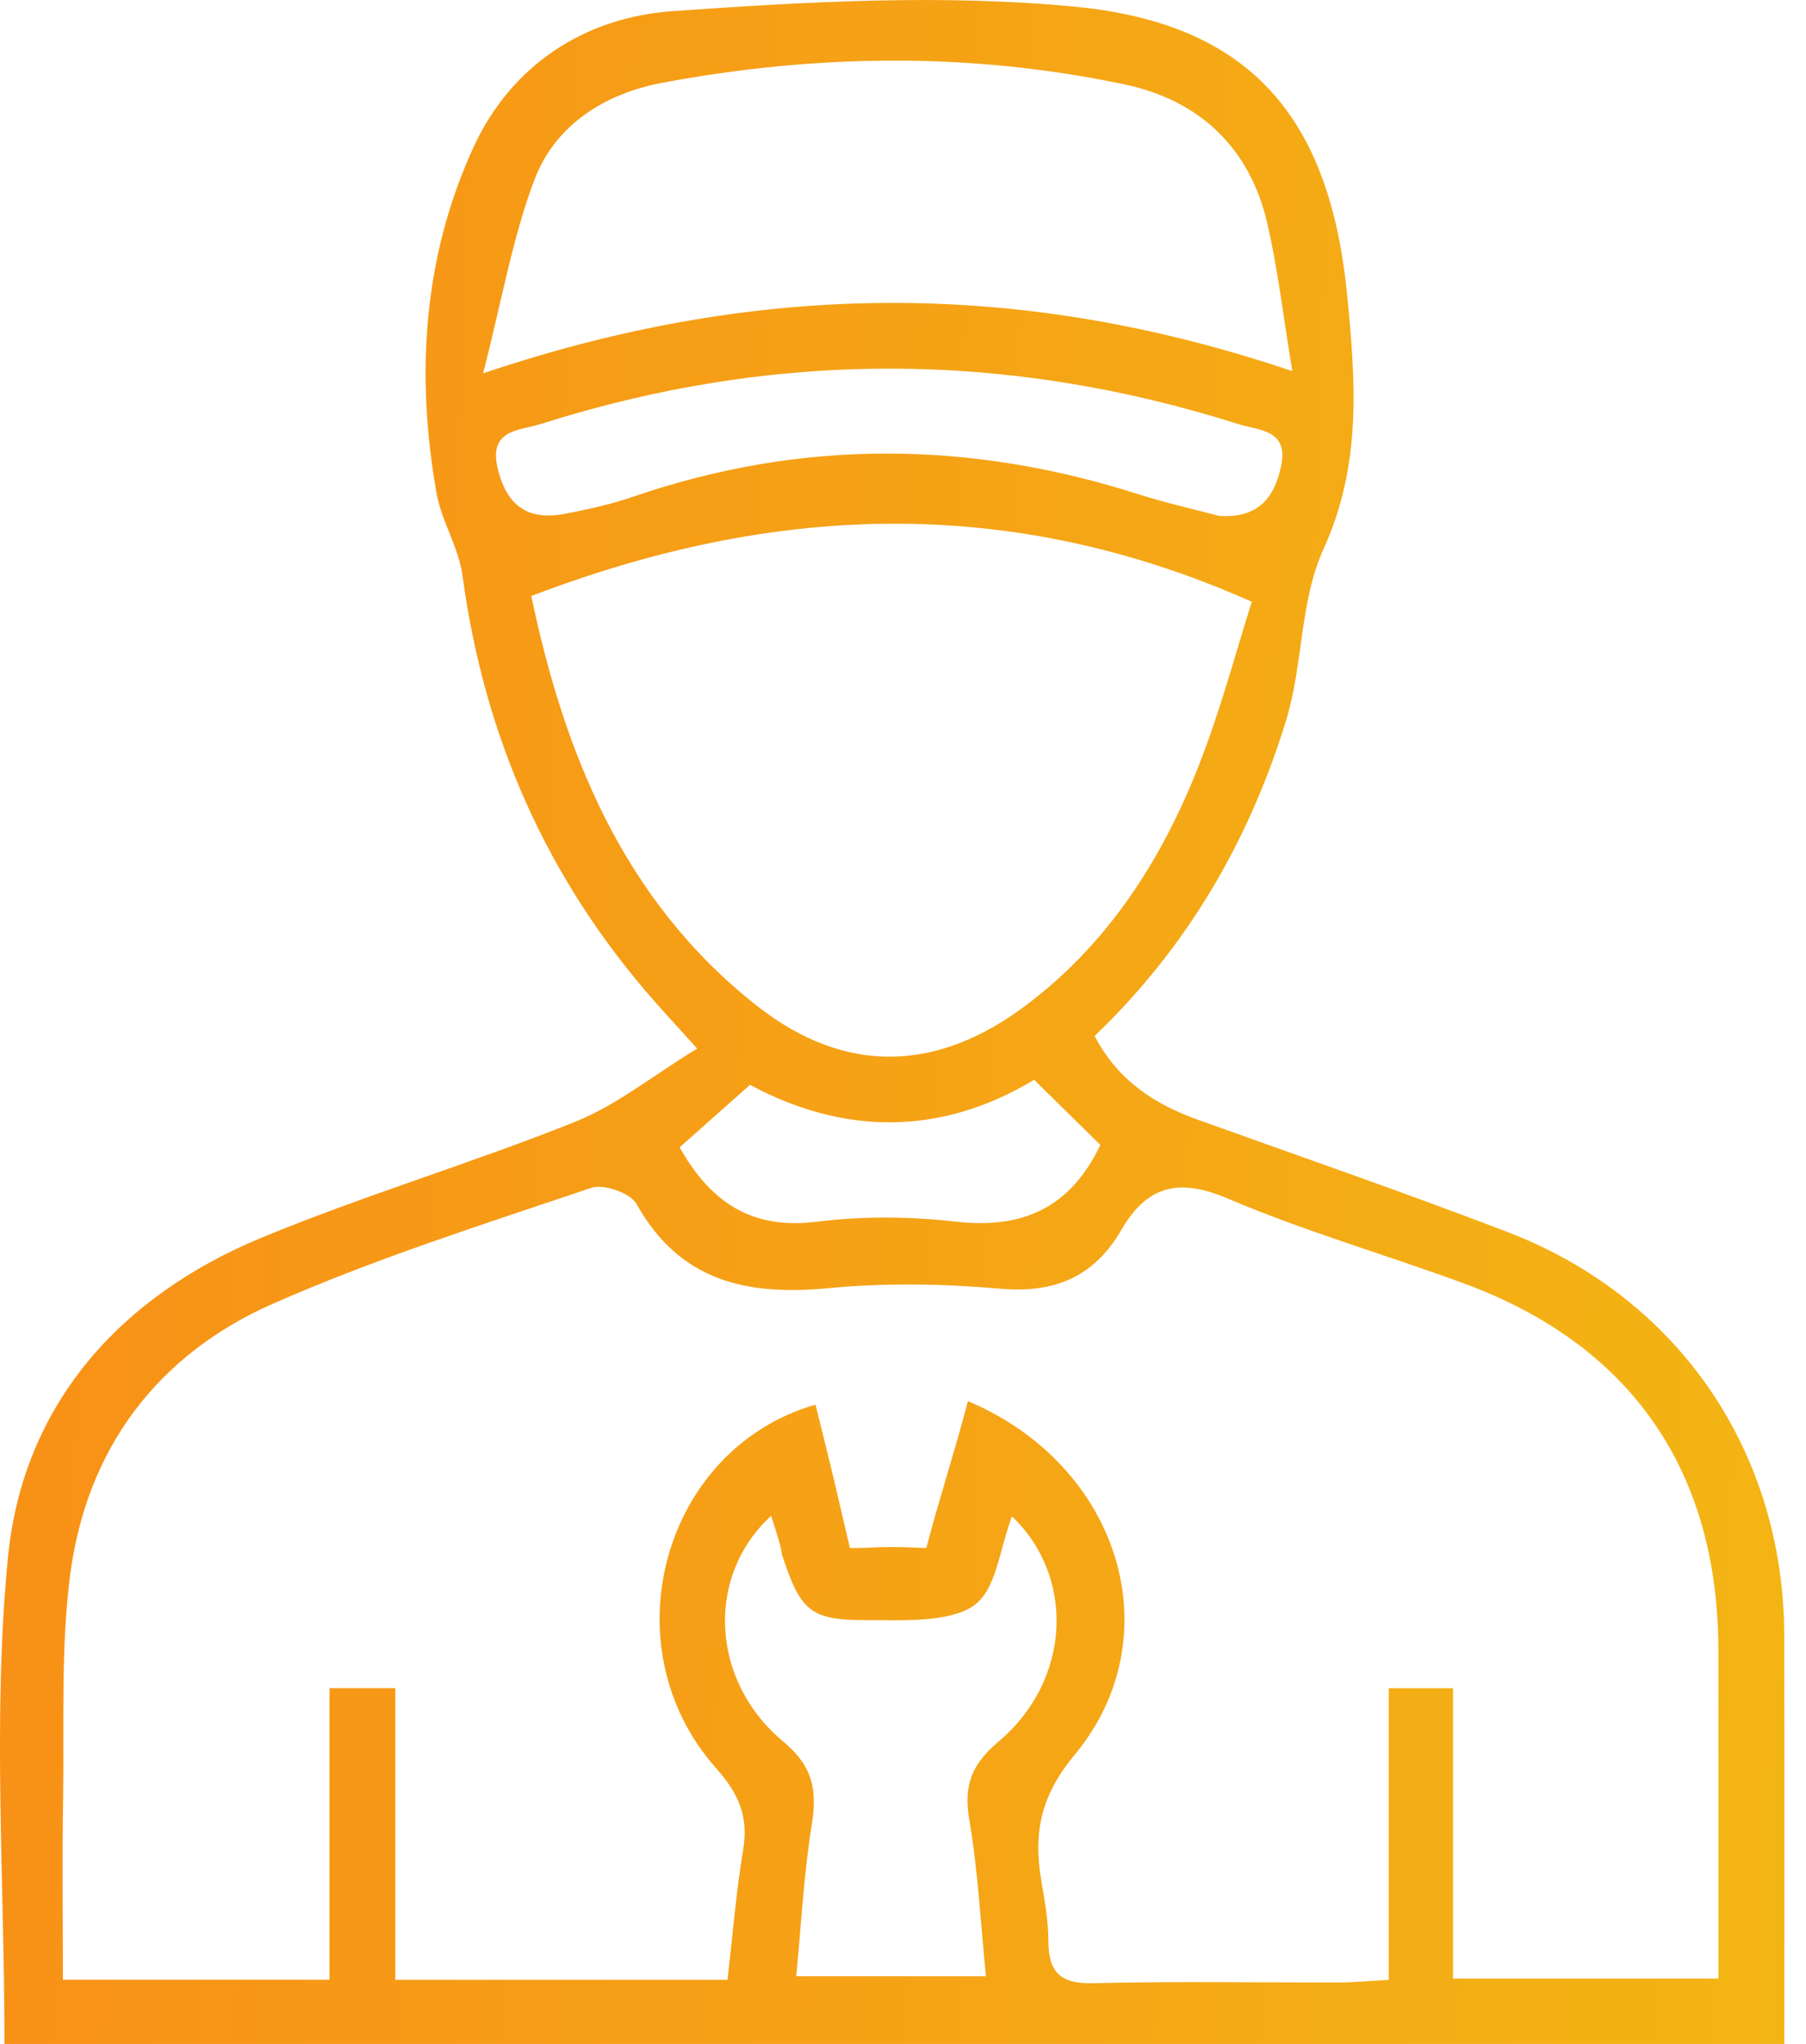 <svg width="38" height="43" viewBox="0 0 38 43" fill="none" xmlns="http://www.w3.org/2000/svg">
<path d="M0.094 43C0.094 39.528 -0.161 36.116 0.168 32.761C0.481 29.565 2.509 27.277 5.501 26.039C7.667 25.144 9.925 24.472 12.102 23.6C12.97 23.252 13.73 22.634 14.669 22.059C14.238 21.581 14.002 21.326 13.773 21.066C11.507 18.496 10.189 15.505 9.732 12.111C9.652 11.515 9.287 10.961 9.183 10.365C8.746 7.871 8.902 5.402 9.967 3.089C10.765 1.358 12.316 0.364 14.15 0.235C16.968 0.037 19.83 -0.129 22.63 0.142C26.321 0.5 27.978 2.483 28.343 6.188C28.523 8.007 28.66 9.773 27.847 11.553C27.347 12.647 27.421 13.987 27.059 15.162C26.282 17.69 24.977 19.934 23.032 21.794C23.518 22.729 24.286 23.226 25.2 23.555C27.377 24.337 29.565 25.092 31.725 25.921C35.326 27.303 37.534 30.555 37.542 34.406C37.549 37.242 37.544 40.078 37.544 43C25.013 43 12.541 43 0.094 43ZM15.308 41.651C15.416 40.719 15.487 39.815 15.636 38.922C15.753 38.221 15.55 37.741 15.066 37.197C12.798 34.645 13.935 30.48 17.159 29.55C17.306 30.15 17.459 30.747 17.598 31.347C17.746 31.988 17.826 32.322 17.883 32.567C18.491 32.567 18.471 32.518 19.491 32.567C19.757 31.544 20.09 30.538 20.366 29.476C23.575 30.832 24.677 34.436 22.604 36.927C21.883 37.794 21.743 38.583 21.911 39.573C21.981 39.991 22.06 40.414 22.059 40.835C22.059 41.494 22.314 41.738 22.997 41.722C24.725 41.679 26.455 41.71 28.184 41.706C28.494 41.705 28.805 41.675 29.221 41.653C29.221 39.528 29.221 37.52 29.221 35.516C29.71 35.516 30.085 35.516 30.573 35.516C30.573 37.587 30.573 39.596 30.573 41.624C32.49 41.624 34.291 41.624 36.157 41.624C36.157 39.261 36.158 36.981 36.156 34.702C36.152 30.945 34.319 28.294 30.805 27.001C29.154 26.394 27.455 25.905 25.84 25.217C24.801 24.774 24.139 24.936 23.587 25.885C23.027 26.851 22.199 27.212 21.059 27.112C19.861 27.007 18.637 26.985 17.442 27.099C15.723 27.264 14.309 26.966 13.391 25.326C13.263 25.097 12.7 24.9 12.44 24.989C10.189 25.752 7.911 26.471 5.74 27.428C3.314 28.497 1.826 30.474 1.478 33.121C1.276 34.663 1.352 36.244 1.328 37.807C1.307 39.069 1.323 40.332 1.323 41.65C3.222 41.65 5.001 41.65 6.933 41.65C6.933 39.584 6.933 37.549 6.933 35.515C7.461 35.515 7.834 35.515 8.317 35.515C8.317 37.584 8.317 39.59 8.317 41.651C10.695 41.651 12.961 41.651 15.308 41.651ZM11.179 12.539C11.861 15.783 13.079 18.92 15.924 21.158C17.772 22.611 19.703 22.567 21.59 21.148C23.309 19.855 24.435 18.104 25.211 16.136C25.691 14.92 26.024 13.646 26.339 12.659C21.212 10.38 16.246 10.601 11.179 12.539ZM27.192 7.808C26.998 6.643 26.887 5.649 26.661 4.682C26.291 3.098 25.226 2.107 23.672 1.778C20.442 1.094 17.186 1.135 13.948 1.739C12.739 1.965 11.689 2.612 11.245 3.783C10.783 5.001 10.562 6.311 10.165 7.854C15.993 5.889 21.5 5.884 27.192 7.808ZM21.292 31.901C21.012 32.66 20.959 33.465 20.47 33.791C19.946 34.14 18.953 34.084 18.218 34.084C17.042 34.084 16.846 33.889 16.455 32.713C16.43 32.514 16.321 32.187 16.226 31.89C14.847 33.149 14.939 35.352 16.478 36.636C17.113 37.166 17.197 37.663 17.079 38.396C16.911 39.437 16.858 40.496 16.754 41.575C18.156 41.575 19.404 41.575 20.746 41.575C20.63 40.421 20.577 39.348 20.397 38.297C20.273 37.575 20.43 37.127 21.012 36.637C22.535 35.356 22.635 33.175 21.292 31.901ZM25.65 10.853C26.443 10.908 26.812 10.505 26.958 9.796C27.115 9.033 26.477 9.055 26.063 8.924C21.168 7.369 16.266 7.364 11.371 8.922C10.936 9.061 10.265 9.026 10.476 9.872C10.674 10.668 11.135 10.957 11.901 10.807C12.378 10.714 12.858 10.61 13.317 10.452C16.861 9.231 20.406 9.263 23.962 10.4C24.516 10.577 25.087 10.703 25.65 10.853ZM23.153 24.087C22.696 23.637 22.24 23.189 21.759 22.716C19.755 23.925 17.707 23.858 15.781 22.822C15.236 23.306 14.757 23.731 14.3 24.137C14.953 25.296 15.821 25.873 17.181 25.703C18.142 25.582 19.142 25.59 20.106 25.7C21.498 25.86 22.511 25.428 23.153 24.087Z" fill="url(#paint0_linear)"/>
<defs>
<linearGradient id="paint0_linear" x1="0" y1="0" x2="39.073" y2="1.436" gradientUnits="userSpaceOnUse">
<stop stop-color="#F89017"/>
<stop offset="1" stop-color="#F3B514"/>
</linearGradient>
</defs>
</svg>
